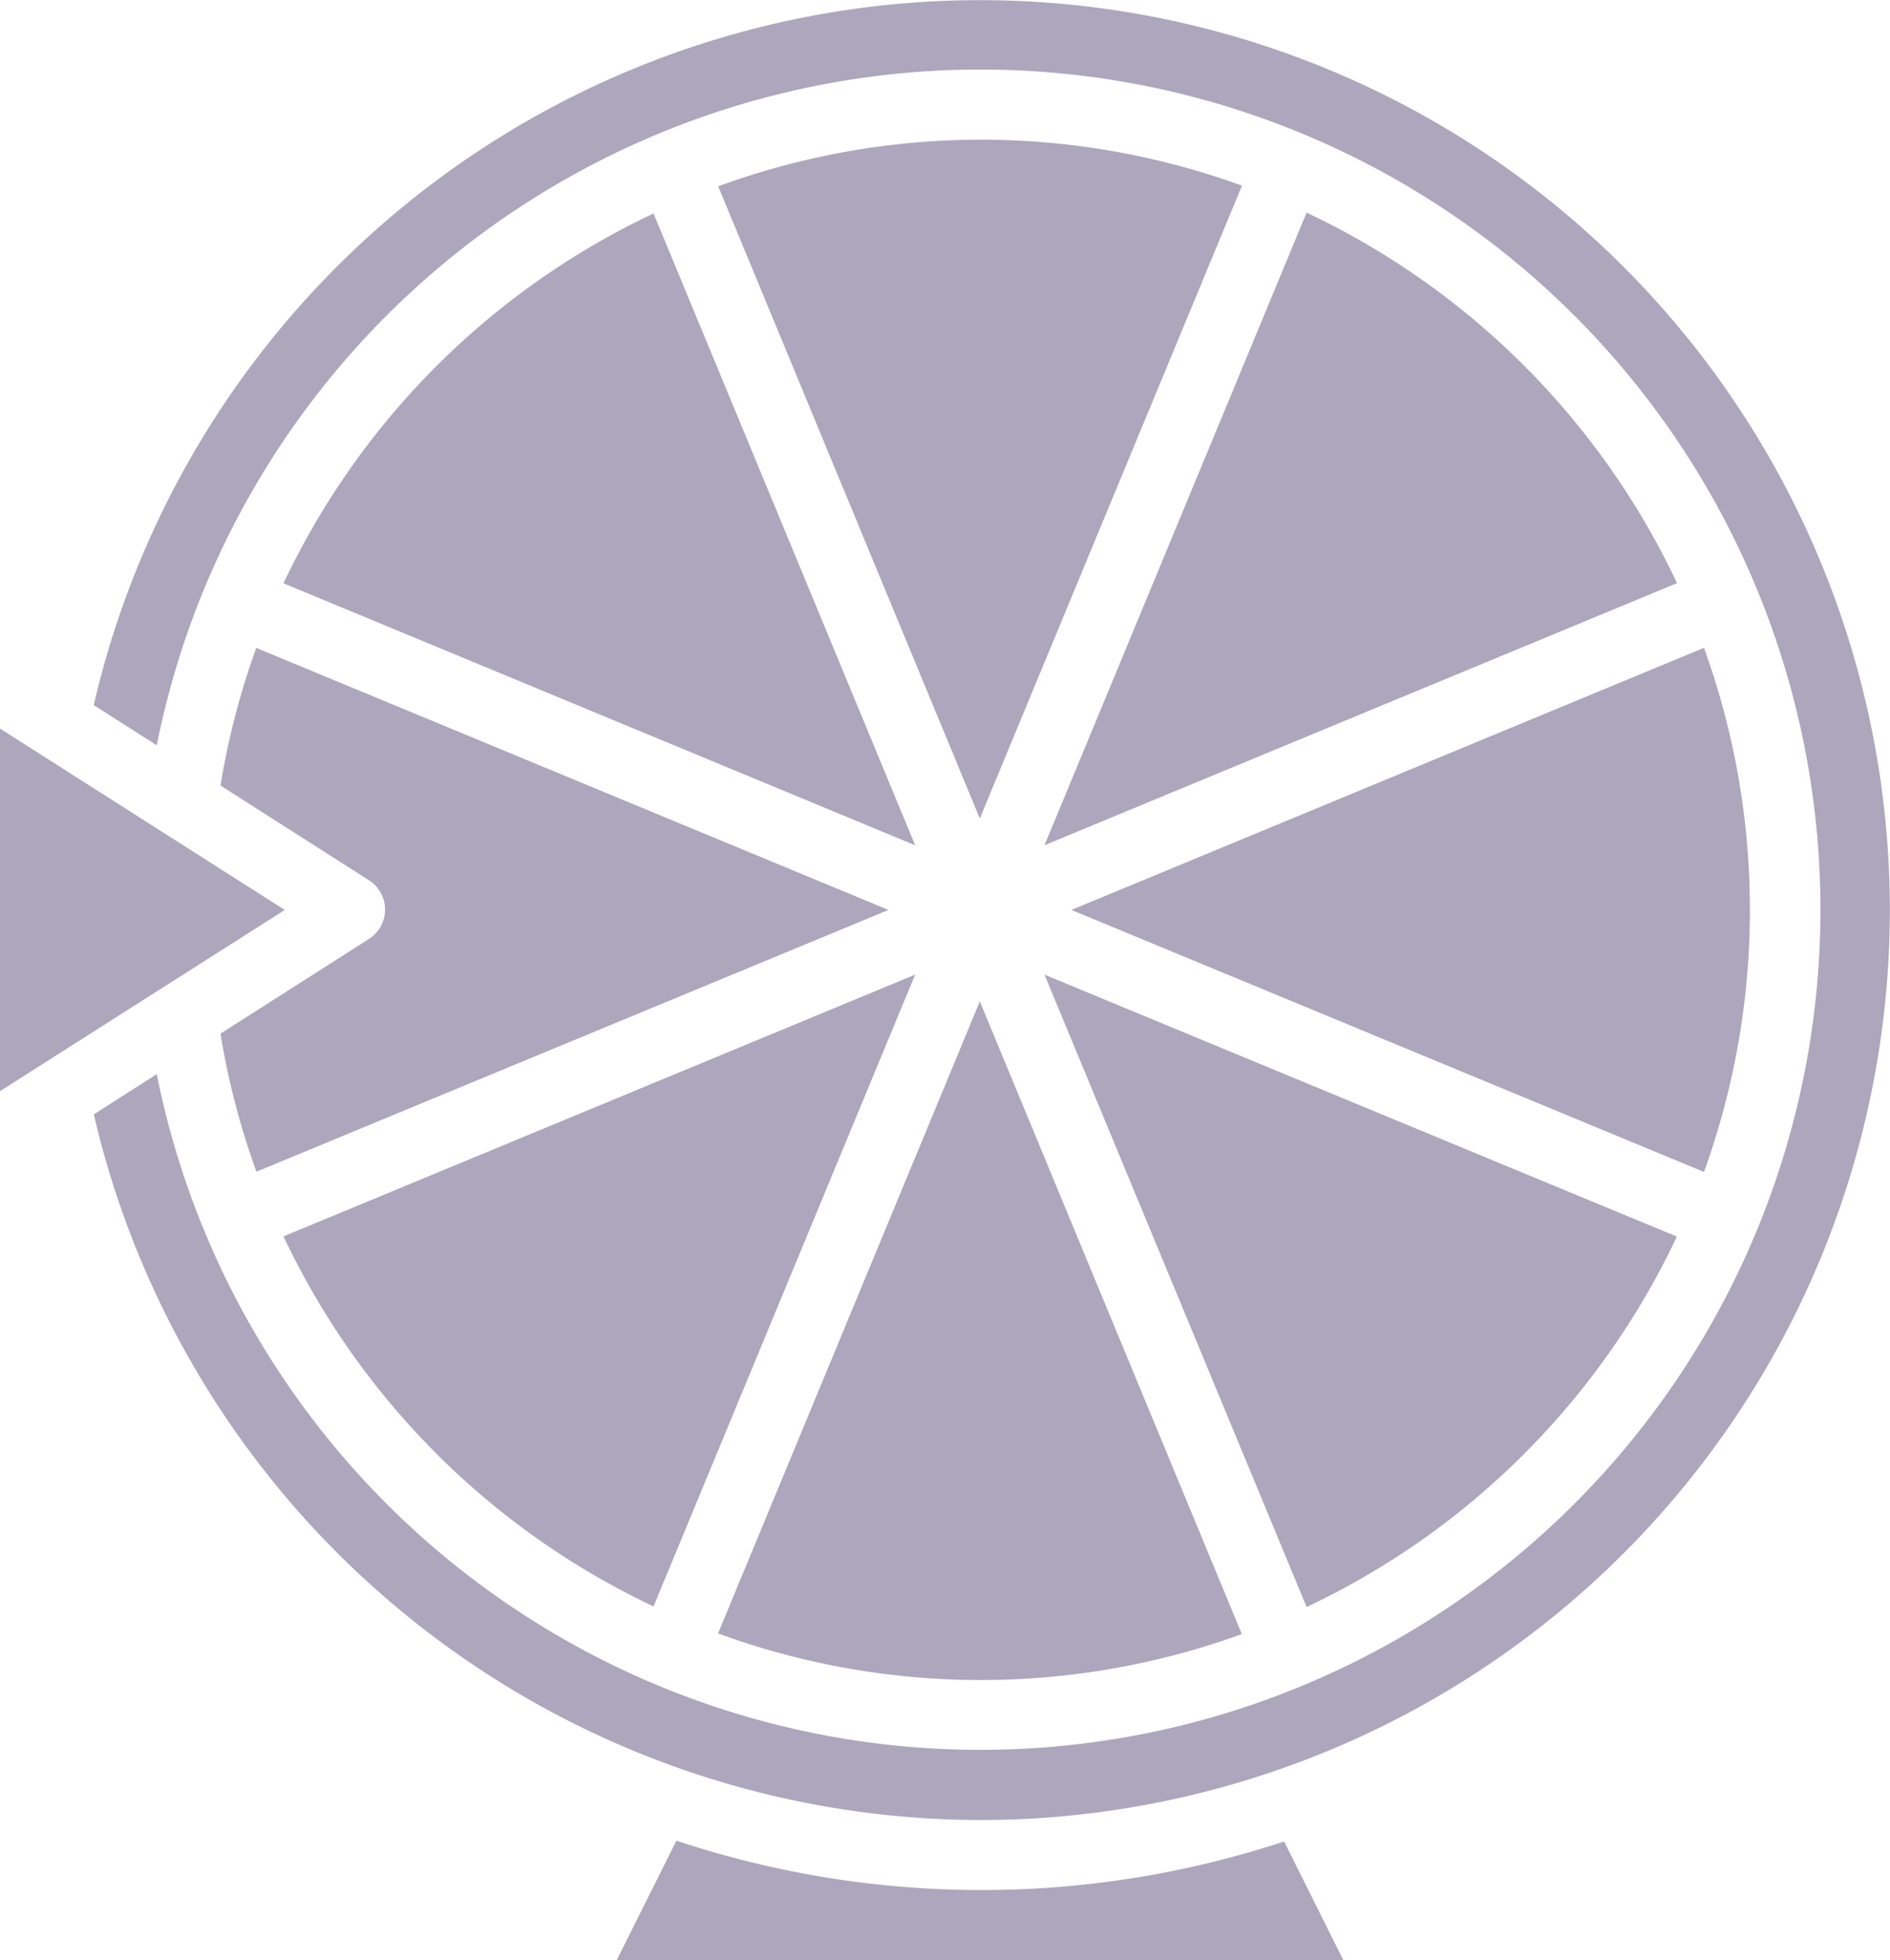 <svg xmlns="http://www.w3.org/2000/svg" width="38" height="39.399" viewBox="0 0 38 39.399"><defs><style>.a{fill:#aea6bc;}</style></defs><g transform="translate(138 -28.009)"><g transform="translate(-138 28.009)"><path class="a" d="M4,18.654,9.726,22.3,4,25.943ZM22.4,23.6,17.14,36.3A15.576,15.576,0,0,1,9.7,28.862Zm1.3.538,5.268,12.718a15.365,15.365,0,0,1-10.531-.013ZM30.27,36.311,25,23.6l12.715,5.266a15.579,15.579,0,0,1-7.448,7.448Zm7.99-8.745L25.542,22.3,38.26,17.031a15.481,15.481,0,0,1,0,10.535ZM25,21,30.27,8.283a15.579,15.579,0,0,1,7.448,7.448Zm-1.3-.538L18.44,7.754a15.365,15.365,0,0,1,10.531-.013ZM17.14,8.3,22.4,21,9.7,15.734A15.568,15.568,0,0,1,17.14,8.3ZM9.156,17.034,21.864,22.3,9.156,27.562a15.327,15.327,0,0,1-.723-2.775l2.979-1.9a.7.7,0,0,0,0-1.188l-2.979-1.9a15.327,15.327,0,0,1,.723-2.775ZM31.008,43.409H16.4l1.2-2.4a19.458,19.458,0,0,0,12.219.016ZM23.7,40.594A18.336,18.336,0,0,1,5.886,26.41L7.152,25.6a16.888,16.888,0,1,0,0-6.61l-1.267-.807A18.291,18.291,0,1,1,23.7,40.594Z" transform="translate(-4 -4.009)"/></g></g></svg>